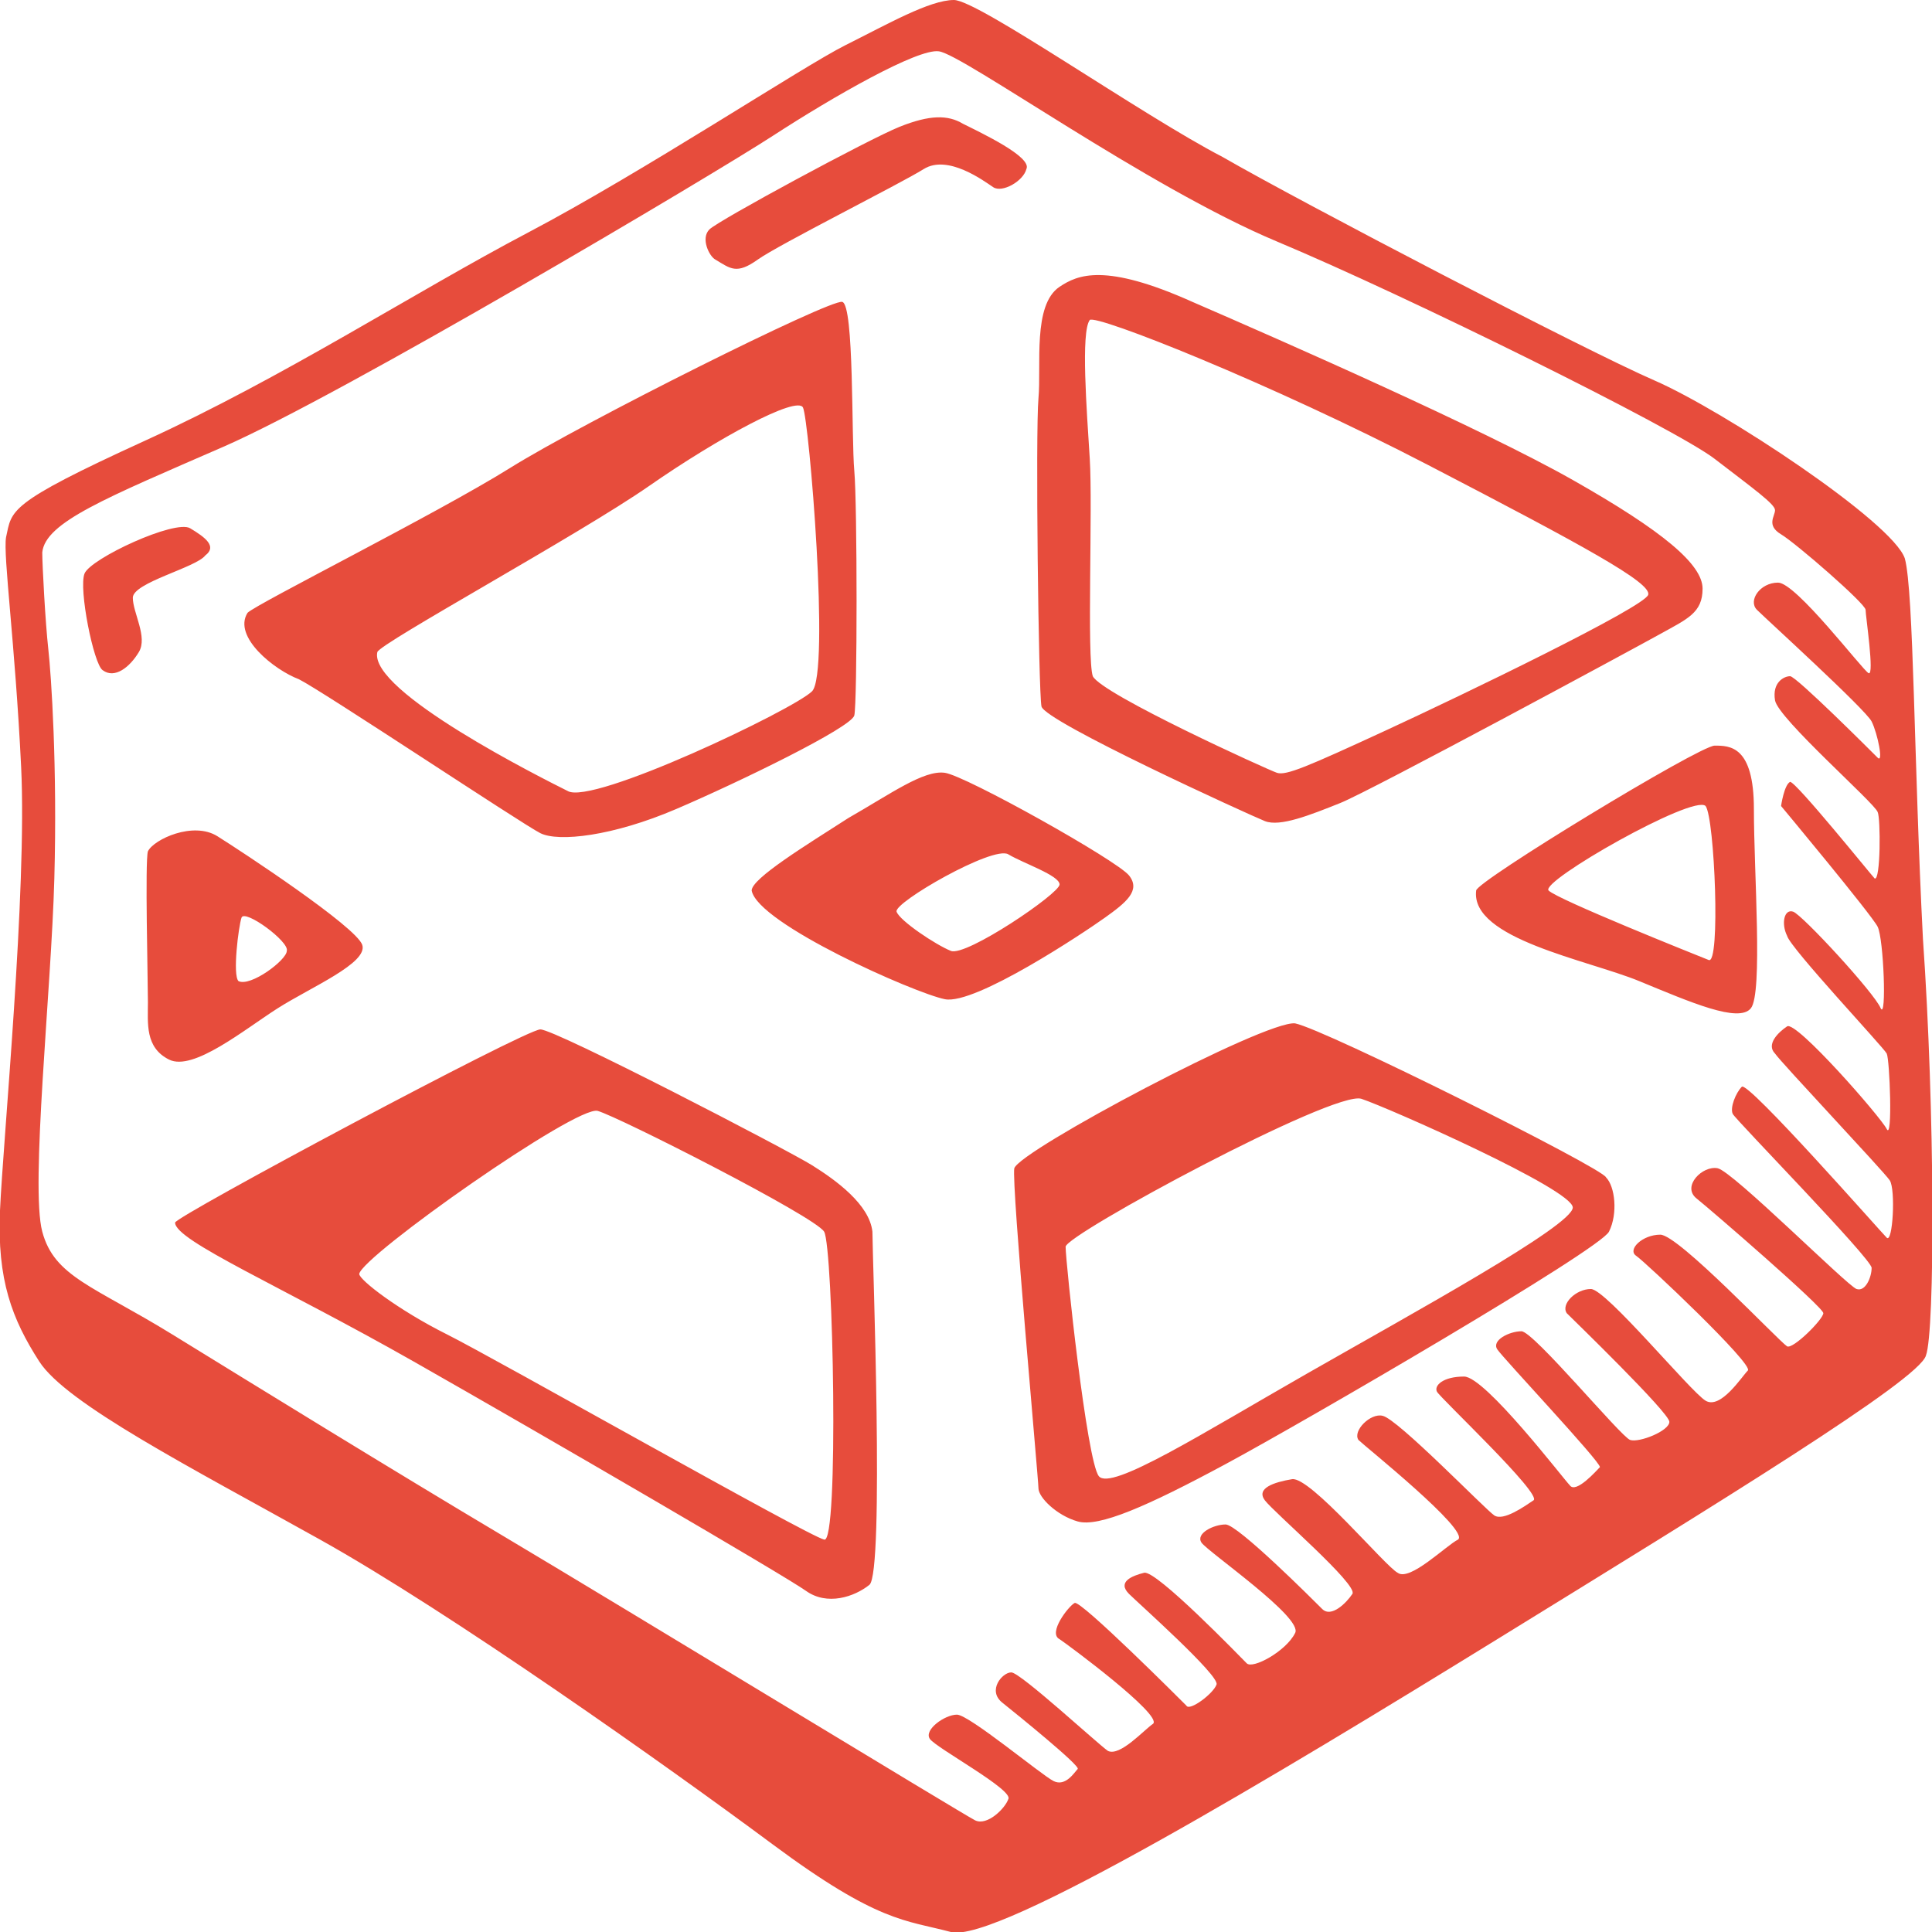 <?xml version="1.0" encoding="utf-8"?>
<!-- Generator: Adobe Illustrator 20.0.0, SVG Export Plug-In . SVG Version: 6.00 Build 0)  -->
<svg version="1.1" id="Layer_1" xmlns="http://www.w3.org/2000/svg" xmlns:xlink="http://www.w3.org/1999/xlink" x="0px" y="0px"
	 viewBox="0 0 64 64" style="enable-background:new 0 0 64 64;" xml:space="preserve">
<style type="text/css">
	.st0{fill:#E74C3C;}
</style>
<path class="st0" d="M63.7,31.1c-0.3-5.8-0.3-11.5-0.6-12.6c-0.4-1.2-6-4.9-8.3-5.9S43.1,6.7,40.5,5.2C37.8,3.8,32.4,0,31.6,0
	c-0.8,0-2.2,0.8-3.6,1.5s-6.7,4.2-10.5,6.2s-8.1,4.8-12.7,6.9s-4.4,2.3-4.6,3.2c-0.1,0.6,0.3,3.5,0.5,7.6S0.1,37.8,0,40.1
	c-0.1,2.3,0.4,3.6,1.3,5c0.9,1.4,5,3.5,9.3,5.9s11.5,7.5,15,10.1s4.4,2.5,5.9,2.9c1.5,0.4,10.8-5.2,18.1-9.7
	c7.3-4.5,14-8.6,14.2-9.4C64.1,44.1,64.1,36.8,63.7,31.1L63.7,31.1z M62.5,41c-0.2-0.2-4.6-5.2-4.8-5c-0.2,0.2-0.4,0.7-0.3,0.9
	S62,41.7,62,42s-0.2,0.8-0.5,0.7c-0.3-0.1-4.1-3.9-4.6-4s-1.2,0.6-0.7,1s4.2,3.6,4.2,3.8s-1,1.2-1.2,1.1c-0.3-0.2-3.6-3.7-4.2-3.7
	s-1.1,0.5-0.8,0.7c0.3,0.2,3.9,3.6,3.7,3.8s-0.9,1.3-1.4,1s-3.3-3.7-3.8-3.7s-1,0.5-0.8,0.8c0.2,0.2,3.4,3.3,3.4,3.6s-1,0.7-1.3,0.6
	c-0.3-0.1-3.2-3.6-3.6-3.6c-0.4,0-1,0.3-0.8,0.6s3.4,3.7,3.4,3.9c-0.1,0.1-0.8,0.9-1,0.6c-0.2-0.2-2.8-3.6-3.5-3.6s-1,0.3-0.9,0.5
	s3.5,3.4,3.2,3.6c-0.3,0.2-1,0.7-1.3,0.5c-0.3-0.2-3.2-3.2-3.7-3.3c-0.4-0.1-1,0.5-0.8,0.8c0.2,0.2,3.7,3,3.3,3.3
	c-0.4,0.2-1.6,1.4-2,1.1c-0.4-0.2-2.9-3.2-3.5-3.1s-1.2,0.3-0.9,0.7s3.1,2.8,2.9,3.1c-0.2,0.3-0.7,0.8-1,0.5s-2.8-2.8-3.2-2.8
	c-0.4,0-1,0.3-0.8,0.6c0.2,0.3,3.4,2.5,3.1,3c-0.3,0.6-1.4,1.2-1.6,1c-0.2-0.2-3-3.1-3.4-3s-0.9,0.3-0.5,0.7c0.3,0.3,3,2.7,2.9,3
	s-0.9,0.9-1,0.7c-0.2-0.2-3.5-3.5-3.7-3.4c-0.2,0.1-0.9,1-0.5,1.2c0.3,0.2,3.4,2.5,3.1,2.8c-0.3,0.2-1.1,1.1-1.5,0.9
	c-0.3-0.2-2.9-2.6-3.2-2.6c-0.3,0-0.8,0.6-0.3,1s2.6,2.1,2.5,2.2s-0.4,0.6-0.8,0.4s-2.8-2.2-3.2-2.2c-0.4,0-1.1,0.5-0.9,0.8
	s2.8,1.7,2.6,2c-0.1,0.3-0.7,0.9-1.1,0.7c-0.4-0.2-11.9-7.2-15.6-9.4s-8.4-5.1-11-6.7s-3.9-1.9-4.3-3.4s0.3-8,0.4-11.7
	s-0.1-6.7-0.2-7.6s-0.2-2.8-0.2-3.2c0.1-1,2.1-1.8,6-3.5s16.2-9,18.2-10.3s4.8-2.9,5.5-2.8C31.9,1.8,38,6.2,42.3,8
	s13.2,6.2,14.5,7.2s2,1.5,2,1.7s-0.3,0.5,0.2,0.8c0.5,0.3,2.8,2.3,2.8,2.5c0,0.2,0.3,2.2,0.1,2.1c-0.2-0.1-2.4-3-3-3s-1,0.6-0.7,0.9
	c0.3,0.3,3.6,3.3,3.8,3.7s0.4,1.4,0.2,1.2c-0.2-0.2-2.7-2.7-2.9-2.7c-0.2,0-0.6,0.2-0.5,0.8s3.3,3.4,3.4,3.7
	c0.1,0.2,0.1,2.3-0.1,2.2c-0.1-0.1-2.6-3.2-2.8-3.2c-0.2,0.1-0.3,0.8-0.3,0.8s3,3.6,3.2,4s0.3,3.1,0.1,2.7c-0.2-0.5-2.6-3.1-2.9-3.2
	S59,30.6,59.2,31c0.1,0.4,3.2,3.7,3.3,3.9s0.2,2.9,0,2.5s-3-3.6-3.3-3.4c-0.3,0.2-0.7,0.6-0.4,0.9c0.2,0.3,3.6,3.9,3.8,4.2
	S62.7,41.2,62.5,41L62.5,41z M9.9,22.5c0.8,0.4,7.4,4.8,8,5.1s2.4,0.1,4.5-0.8s5.8-2.7,5.9-3.1c0.1-0.4,0.1-7,0-8.1
	c-0.1-1.1,0-5.5-0.4-5.6s-8.6,4-11,5.5s-8.4,4.5-8.7,4.8C7.7,21.1,9.1,22.2,9.9,22.5L9.9,22.5z M12.5,21.6c0.1-0.3,6.7-3.9,9-5.5
	s4.9-3,5.1-2.6s0.9,8.8,0.3,9.4c-0.6,0.6-7.3,3.8-8.1,3.3C18,25.8,12.2,22.9,12.5,21.6z M34.5,23.4c0.1,0.5,6.9,3.6,7.4,3.8
	s1.5-0.2,2.5-0.6S54.1,21.5,55,21c0.9-0.5,1.4-0.7,1.4-1.5s-1.3-1.9-4.3-3.6s-9.6-4.6-12.6-5.9c-2.9-1.3-3.8-0.9-4.4-0.5
	c-0.9,0.6-0.6,2.6-0.7,3.7S34.4,22.9,34.5,23.4L34.5,23.4L34.5,23.4z M36.1,10.6c0.2-0.2,6,2.1,11.2,4.8s7.4,3.9,7.3,4.3
	s-6.1,3.3-8.7,4.5c-2.6,1.2-3.3,1.5-3.6,1.4c-0.3-0.1-5.8-2.6-6.1-3.2c-0.2-0.6,0-5.6-0.1-7.2S35.8,11,36.1,10.6z M37.4,29
	c-0.4-0.5-5.4-3.3-6.1-3.4c-0.7-0.1-1.8,0.7-3.2,1.5c-1.4,0.9-3.2,2-3.2,2.4c0.2,1.1,5.4,3.4,6.4,3.6s4.6-2.2,5.3-2.7
	S37.8,29.5,37.4,29L37.4,29z M31.5,31.5c-0.5-0.2-1.7-1-1.8-1.3c-0.1-0.3,3.2-2.2,3.7-1.9s1.7,0.7,1.7,1S32,31.7,31.5,31.5
	L31.5,31.5z M25.1,8.6c0.7-0.5,4.7-2.5,5.5-3s2,0.4,2.3,0.6c0.3,0.2,1-0.2,1.1-0.6c0.2-0.4-1.5-1.2-2.1-1.5
	c-0.5-0.3-1.1-0.3-2.1,0.1s-6,3.1-6.3,3.4s0,0.9,0.2,1C24.2,8.9,24.4,9.1,25.1,8.6L25.1,8.6z M6.8,18.4c0.4-0.3,0-0.6-0.5-0.9
	s-3.3,1-3.5,1.5s0.3,3,0.6,3.2c0.4,0.3,0.9-0.1,1.2-0.6s-0.2-1.3-0.2-1.8S6.5,18.8,6.8,18.4L6.8,18.4z M9.2,33.4
	c1.1-0.7,3-1.5,2.8-2.1c-0.2-0.6-4-3.1-4.8-3.6c-0.8-0.5-2.1,0.1-2.3,0.5c-0.1,0.3,0,4.3,0,5c0,0.7-0.1,1.5,0.7,1.9
	S8.1,34.1,9.2,33.4L9.2,33.4z M8,30.4c0.1-0.3,1.6,0.8,1.5,1.1c0,0.3-1.2,1.2-1.6,1C7.7,32.3,7.9,30.7,8,30.4L8,30.4z M26.9,38.6
	c-0.8-0.5-8.5-4.5-9-4.5S5.8,40.3,5.8,40.5c0,0.6,3.5,2.1,7.9,4.6s12.3,7.1,13,7.6s1.6,0.2,2.1-0.2s0.1-10.9,0.1-11.7
	C28.8,39.9,27.7,39.1,26.9,38.6L26.9,38.6z M27.3,51c-0.5-0.1-10.9-6-12.5-6.8s-2.9-1.8-2.9-2c0.1-0.6,7.2-5.6,7.9-5.4
	c0.7,0.2,7.2,3.5,7.5,4S27.8,51.2,27.3,51L27.3,51z M42.9,33.9c-1-0.1-9.1,4.2-9.3,4.8c-0.1,0.5,0.8,10.3,0.8,10.6s0.6,0.9,1.3,1.1
	s2.3-0.5,4.9-1.9s12.4-7.1,12.7-7.7c0.3-0.6,0.2-1.5-0.1-1.8C53.1,38.7,43.9,34.1,42.9,33.9L42.9,33.9L42.9,33.9z M43.3,45.5
	c-3.5,2-6.5,3.9-6.9,3.4s-1.1-7.1-1.1-7.6c0-0.4,8.9-5.2,9.8-4.9s7,3,7,3.6S46.8,43.5,43.3,45.5z M56.8,24.7c-0.5,0-7.9,4.5-7.9,4.8
	c-0.2,1.6,3.7,2.3,5.4,3s3.3,1.4,3.7,0.9s0.1-4.5,0.1-6.6S57.3,24.7,56.8,24.7L56.8,24.7z M56.6,31.8c-0.5-0.2-5-2-5.3-2.3
	c-0.3-0.3,4.8-3.2,5.2-2.8C56.8,27.1,57,32,56.6,31.8L56.6,31.8z"/>
</svg>
